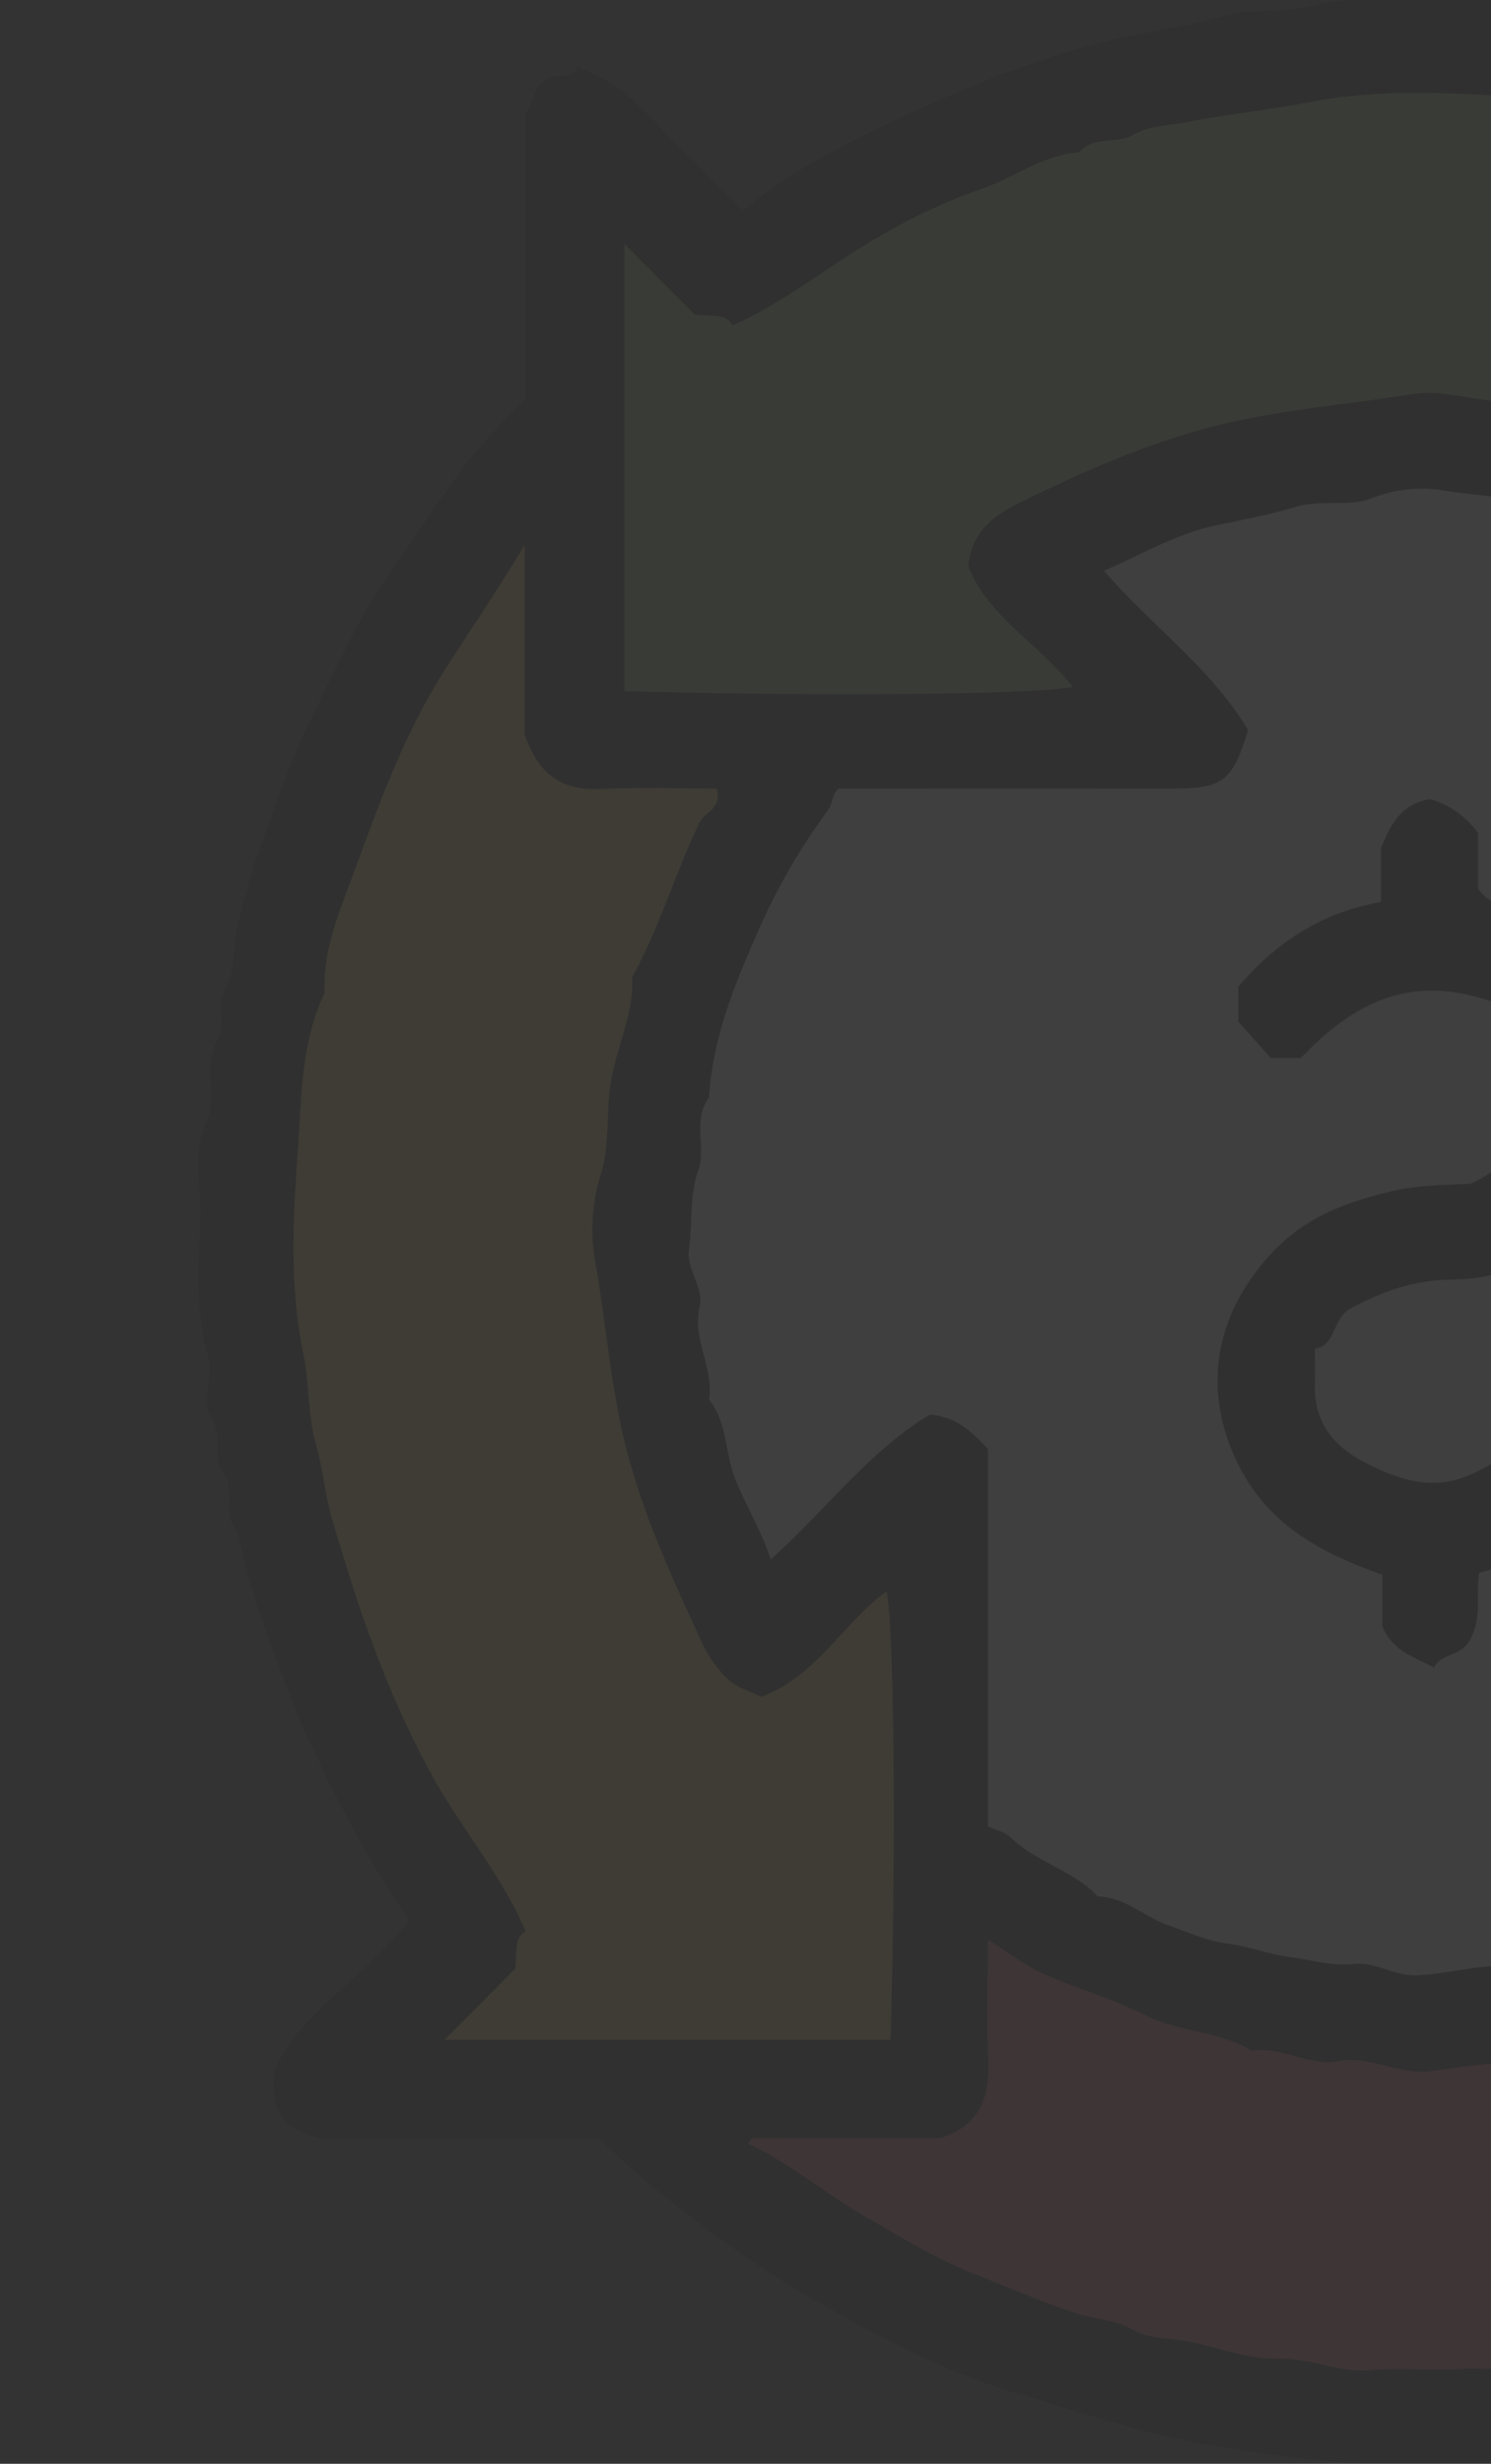 <svg xmlns="http://www.w3.org/2000/svg" xmlns:xlink="http://www.w3.org/1999/xlink" width="293" height="484" viewBox="0 0 293 484">
  <rect x="0" y="0" width="293" height="484" fill="#333333" stroke="none"/>
  <defs>
    <clipPath id="clip-path">
      <rect id="Rectángulo_39034" data-name="Rectángulo 39034" width="293" height="484" transform="translate(229 69)" fill="#fff" stroke="#707070" stroke-width="1"/>
    </clipPath>
    <clipPath id="clip-path-2">
      <rect id="Rectángulo_38945" data-name="Rectángulo 38945" width="484.03" height="484.988" fill="none"/>
    </clipPath>
  </defs>
  <g id="Enmascarar_grupo_82" data-name="Enmascarar grupo 82" transform="translate(-229 -69)" opacity="0.2" clip-path="url(#clip-path)">
    <g id="Grupo_849898" data-name="Grupo 849898" transform="translate(268 68.506)" opacity="0.3">
      <g id="Grupo_849620" data-name="Grupo 849620" transform="translate(0 0)" clip-path="url(#clip-path-2)">
        <path id="Trazado_585964" data-name="Trazado 585964" d="M405.566,64.51c17.182,0,33.874.068,50.565-.045,4.386-.03,8.493.3,11.565,3.624,2.31,1.751-.2,5.322,2.854,6.553-5.775,13.7-18.639,21.161-27.955,32.7,7.361,9.61,13.03,20.783,18.488,31.994,5.609,11.528,9.723,23.75,13.438,36.063,2.582,8.546,3.9,17.356,5.888,26,1.336,5.805.521,11.724,1.865,17.2,3.269,13.317.672,26.694,1.736,39.973.3,3.79-2.393,6.726-2.1,10.6.264,3.5.317,6.968-1.412,10.712-1.631,3.526-1.306,8.229-1.872,12.366-1.268,9.24-4.877,17.612-7.255,26.415-4.084,15.106-11.264,28.831-18.277,42.593-3.88,7.617-8.938,14.691-13.959,21.659-5.888,8.168-11.747,16.435-19.432,23.252,0,17.333.03,34.674-.015,52.015-.023,7.776-1.351,9.452-8.961,12.071-.536.181-.906.861-1.193,1.14-13.747-5.76-21.138-18.767-32.545-27.947-10.584,7.663-22.467,13.815-34.606,19.515-7.753,3.646-30.2,11.988-41.287,14.434-11.422,2.522-22.867,4.4-34.455,6.047a186.653,186.653,0,0,1-37.059,1.117,258.959,258.959,0,0,1-36.5-4.862c-11.1-2.235-21.553-5.964-32.266-9.082-11.8-3.442-22.814-8.946-33.549-14.774A223.7,223.7,0,0,1,91.7,432,141.813,141.813,0,0,1,78.69,420.5H24.108c-7.361-1.631-10.131-5.141-9.1-13.324,4.386-10.863,17.635-18.058,26.438-29.51-7.632-10.645-13.777-22.618-19.53-34.8C18.5,335.62,9.5,312.315,7.742,301.407c-3.284-3.2-.377-8.085-2.68-11.15-2.62-3.5-.091-7.542-2.62-11.362-1.887-2.846.566-8.236-.551-12-2.906-9.814-1.51-19.726-1.555-29.57-.03-5.413-1.291-10.863,1.276-16.457,2.212-4.832-.883-10.811,2.182-16.148,1.7-2.959-.672-6.908,1.736-10.69,1.646-2.582,1.276-6.885,1.94-10.418,1.8-9.64,5.534-18.617,8.636-27.736,3.367-9.882,8.629-19.122,13.128-28.619,4.333-9.142,10.524-17.137,16.11-25.479C50.78,93.666,56.721,85.86,64.2,79.02V22.876c1.842-2.431,1.895-5.534,3.767-6.515,2.355-1.948,5.232.128,6.455-2.567.445-.37.74.234,1.359.453,5.632,1.985,9.784,5.873,13.808,10.078,5.669,5.919,11.55,11.633,17.454,17.545,10.728-8.931,23.388-14.827,35.867-20.5,12.939-5.9,26.43-10.931,40.592-13.868,5.775-1.193,11.724-2.008,17.318-3.767,5.753-1.8,11.7-.551,17.167-1.918C230.951-1.418,244,1.149,256.928.032c4.145-.355,7.383,2.355,11.513,2.174,3.458-.159,6.923-.77,10.743,1.351C282.46,5.384,287.39,5,291.474,5.452c11.067,1.215,21.153,5.405,31.48,8.7A189.059,189.059,0,0,1,362.6,32.433c10.207,6.138,20.262,12.554,29.525,20.225,4.507,3.722,8.908,7.5,13.438,11.852" transform="translate(-0.004 0)"/>
        <path id="Trazado_585965" data-name="Trazado 585965" d="M71.57,275.567V201.455c-3.1-3.45-6.432-6.477-11.46-6.8-12.139,7.368-20.5,18.888-31.254,28.461-1.7-5.473-4.718-10.275-6.877-15.6-2.121-5.217-1.585-11.241-5.224-15.816.959-6.213-3.322-11.89-1.887-18.141.951-4.122-2.672-7.277-2.046-11.55.747-5.073.008-10.2,1.827-15.363,1.563-4.431-1.231-9.859,2.106-14.283C17.5,120.029,22.236,109,27.2,97.879A123.146,123.146,0,0,1,40.173,75.85c.959-1.321.649-2.982,2.061-4.182,21.848,0,43.861.015,65.883-.008,9.633-.008,11.55-1.533,14.555-11.467-7.247-12.222-19.092-20.579-28.31-31.322,7.338-3.14,14.1-7.21,21.991-8.9,5.2-1.11,10.569-2.084,15.529-3.6,5.277-1.616,10.735.083,15.272-1.8a26.571,26.571,0,0,1,14.419-1.382c8.3,1.193,16.684,1.608,24.958,3.382,8.953,1.925,17.7,4.069,26.143,7.7,10.6,4.552,21,9.354,29.842,16.978.619.536,1.887-.34,2.71,1.215v72.866c2.552,4.635,6.825,6.039,10.478,7.723,7.338-3,11.973-8.372,16.926-13.34,5.1-5.111,10.139-10.275,15.129-15.34,6.3,9.625,9.3,20.466,11.905,31.163,1.231,5.081,3.08,10.456,2.521,16.1-.672,6.742,2.793,13.151,1.857,20.043-2.408,17.68-4.016,35.512-11.392,52.09-4.681,10.516-9.814,20.776-16.978,29.88-.332.423-.294,1.132-.513,2.031H201.252c-3.442,3.3-6.575,6.221-7.013,11.414C201.252,269.452,213.2,277.8,222.45,288.4c-9.414,6.432-20.511,9.444-31.428,12-5.677,1.329-11.754,2.71-18.028,2.567-5.624-.121-11.331,1.57-17.152,1.834-4.492.2-8.017-2.71-12.464-2.227-4.175.453-8.365-.815-12.487-1.366-4.19-.566-8.146-2.121-12.343-2.65-3.82-.483-7.813-2.265-11.649-3.624-4.628-1.638-8.41-5.5-13.725-5.617-4.816-5.088-11.981-6.689-16.971-11.445-1.4-1.336-3.141-1.646-4.635-2.31" transform="translate(83.582 83.735)" fill="#f7f9fa"/>
        <path id="Trazado_585966" data-name="Trazado 585966" d="M307.194,47.918H270.128c-9.006,3.11-11.037,8.455-10.69,15.552.37,7.466.083,14.955.083,23.35-5.186-2.28-8.682-5.511-13.022-7.217-11.671-4.59-22.95-10.071-35.436-12.592a250.043,250.043,0,0,0-25.826-3.978c-5.375-.521-10.9-2.235-16.223-1.374-13.793,2.219-27.7,3.148-41.4,6.968-12.3,3.42-23.652,8.485-34.885,13.951-4.673,2.272-10.244,5.284-10.924,12.9,3.85,9.89,14,15.325,20.511,23.682-6.9,1.5-49.455,1.933-88.093.83V32.155c4.8,4.809,9.8,9.822,13.876,13.906,3.752.393,6.138-.257,7.391,2.106,10.629-4.681,19.47-12.268,29.5-17.831A110.394,110.394,0,0,1,84,21.5c6.59-2.167,12.32-6.84,19.613-7.338,2.816-3.4,7.338-1.472,10.856-3.548,2.846-1.668,6.87-1.729,10.358-2.4,7.957-1.548,16.042-2.37,23.909-3.888C162.112,1.747,175.46,2.366,188.6,3.242c10.2.679,20.987.679,30.733,5.247,8.553-.347,16.352,3.1,24.014,5.9,13.37,4.9,26.785,9.769,39.037,17.582,8.07,5.149,16,10.524,24.807,15.952" transform="translate(69.469 16.26)" fill="#99cc68"/>
        <path id="Trazado_585967" data-name="Trazado 585967" d="M236.072,70.83c-4.333-10.3-14.366-15.786-21.153-24.6h88.644V133.9c-.944-.6.695.559-.551.732-.2.023-.483-.189-.657-.362-4.862-4.922-9.716-9.852-14.3-14.495-2.152-.513-4.409,1.019-5.292-1.616-5.873,1.714-10.478,5.088-15.355,8.312-9.52,6.273-19.2,12.57-29.842,16.8-11.354,4.522-22.52,9.723-34.561,12.328-6.379,1.374-12.751,2.831-19.137,4.137-5.481,1.117-11.324.113-16.148,1.925-5.934,2.227-11.565,1.1-17.3,1.465-5.647.362-11.369-.37-16.978.2-6.273.642-11.883-2.416-18.126-2.227-5.526.166-11.014-1.85-16.5-3.14-3.971-.936-8.689-.6-12.185-2.559-3.533-1.978-7.413-2.016-10.962-3.178-7.225-2.363-14.208-5.405-21.2-8.206-6.976-2.8-13.574-6.908-20.187-10.7-7.949-4.545-14.948-10.561-23.237-14.449a2.4,2.4,0,0,1,.37-.657,1.314,1.314,0,0,1,.755-.43c12.275-.023,24.55-.015,36.561-.015,7.934-2.454,9.822-8.146,9.474-15.552-.34-7.436-.075-14.9-.075-23.463,4.409,2.763,7.451,5.224,10.909,6.726,6.658,2.907,13.853,4.983,20.187,8.183,6.772,3.412,14.457,2.982,20.768,6.953,5.9-1.034,11.18,3.163,17.122,2.016,6.2-1.193,11.792,2.869,18.111,1.955,14.774-2.129,29.623-2.952,44.231-7.157a163.2,163.2,0,0,0,34.055-13.694c5.186-2.854,10.728-5.066,12.547-12.894" transform="translate(96.987 302.755)" fill="#ea5463"/>
        <path id="Trazado_585968" data-name="Trazado 585968" d="M91.445,14.249v37.18c3.11,9.074,8.455,11.09,15.544,10.735,7.444-.377,14.917-.083,22.2-.083,1.1,3.978-2.378,4.582-3.367,6.643-4.794,9.988-7.9,20.715-13.264,30.454.408,7.043-2.929,13.37-4.107,20.141-1.072,6.107-.211,12.479-1.91,18.088a36.945,36.945,0,0,0-1.291,17.258c2.378,13.166,3.148,26.513,6.847,39.619,3.458,12.29,8.674,23.591,13.913,34.968a23.573,23.573,0,0,0,5.639,8.025c1.721,1.465,4.107,2.144,6.289,3.224,10.946-4.092,16.118-14.555,24.648-20.745,1.465,6.923,1.887,50.837.762,88.13H75.659c4.839-4.847,9.837-9.859,13.981-14.011.325-3.684-.294-6.062,2.008-7.285-4.575-10.712-12.117-19.583-17.816-29.563a192.013,192.013,0,0,1-12.3-27.057c-3.027-7.942-5.428-16.08-7.874-24.211-1.48-4.854-1.8-9.852-3.2-14.691-1.661-5.73-1.306-12.222-2.506-17.99-2.786-13.377-2.016-26.792-1.08-39.951.725-10.214.566-21.047,5.216-30.794-.34-8.576,3.073-16.4,5.9-24.06C62.9,64.882,67.732,51.437,75.531,39.147c5.133-8.078,10.524-15.989,15.914-24.9" transform="translate(-27.344 93.322)" fill="#fccc56"/>
        <path id="Trazado_585969" data-name="Trazado 585969" d="M28.188,78.929c-2.461-.823-3.3,2.884-5.753,2.069q-9.354,9.365-18.7,18.737C2.369,91.99,1.969,36.351,3.1,11.1h88.04c-4.892,4.9-9.7,9.723-14.51,14.54-1.178,2.34,1.268,5.768-1.668,6.809,3.578,10.546,11.43,18.518,16.5,28.2,3.39,6.485,7.179,12.721,9.6,19.689,2.393,6.877,5.4,13.543,8,20.338,1.389,3.631.528,7.595,3.08,11.082a13.786,13.786,0,0,1,2.106,10.41c3.82,3.261.642,8.191,2.99,12.041,2.167,3.548-.181,8.093.883,11.913,3.6,12.9,2.174,26.09,1.4,38.962-.642,10.569-.861,21.621-5.269,31.737.355,8.576-3.02,16.45-5.926,24.044-5.088,13.317-9.769,26.823-17.56,39.136-5.02,7.949-10.9,15.438-15.484,24.935-1.336-7.127-.551-13.483-.679-19.772-.143-6.606-.038-13.219-.038-17.967-2.68-9.225-8.387-10.622-15.355-10.343-7.436.3-14.895.068-23.524.068,2.718-4.318,4.952-7.406,6.711-10.75,4.356-8.259,6.953-17.288,10.72-25.834,2.574-5.836,2.884-12.645,4.484-18.956,1.676-6.606.921-13.543,2.265-19.953,1.027-4.9,1.985-9.754,1.306-14.427C59.17,153.139,58.3,139.18,54.406,125.44A183.28,183.28,0,0,0,40.478,90.495C37.806,85.354,35.1,79.76,28.188,78.929" transform="translate(345.124 72.692)" fill="#4fbfe7"/>
        <path id="Trazado_585970" data-name="Trazado 585970" d="M58.847,183.372V173.219c-11.143-3.926-21.342-9.082-27.419-19.968-6.485-11.588-6.893-24.845.521-36.508,7.746-12.169,16.933-15.906,28-18.684,5.519-1.382,10.818-1.4,16.269-1.631A29.958,29.958,0,0,0,90.947,81.555V73.878c-2.152-6.077-6.394-9.278-10-13.03-16.691-6.047-27.91.2-38.094,10.863H36.931c-1.827-2.046-3.918-4.379-6.387-7.142V57.707c7.338-8.614,16.374-14.615,28.03-16.639V30.522c1.948-4.877,4.077-8.735,9.648-9.663a17.542,17.542,0,0,1,9.429,6.674V38.456c2.612,3.843,6.726,3.254,9.852,4.869a41.617,41.617,0,0,1,22.051,28.136c2.552,10.75-1.208,20.866-8.727,29.284C95.1,107.177,88.553,111.964,80,114.372c-3.14.883-6.017.785-8.991.929-6.681.31-12.63,2.514-18.458,5.654-3.6,1.94-2.635,7.134-6.96,7.889,0,2.672.038,4.847-.008,7.021-.136,7.557,3.692,12.222,10.275,15.544,13.491,6.817,19.47,3.669,30.258-3.8,1.517-1.049,2.786-3.654,4.077-3.593,2.287.106,2.778-2.748,4.884-2.136,2.771-.913,4.046,2.574,6.613,2.242,2.839,3.661,2.8,7.859,2.3,12.139-7.089,7.572-15.076,13.71-26.128,16.608-.687,4.009.717,9.052-1.978,13.468-1.789,2.944-5.519,2.355-6.908,5.149-3.963-2.235-8.032-3.133-10.131-8.108" transform="translate(173.799 136.613)"/>
      </g>
    </g>
  </g>
</svg>
